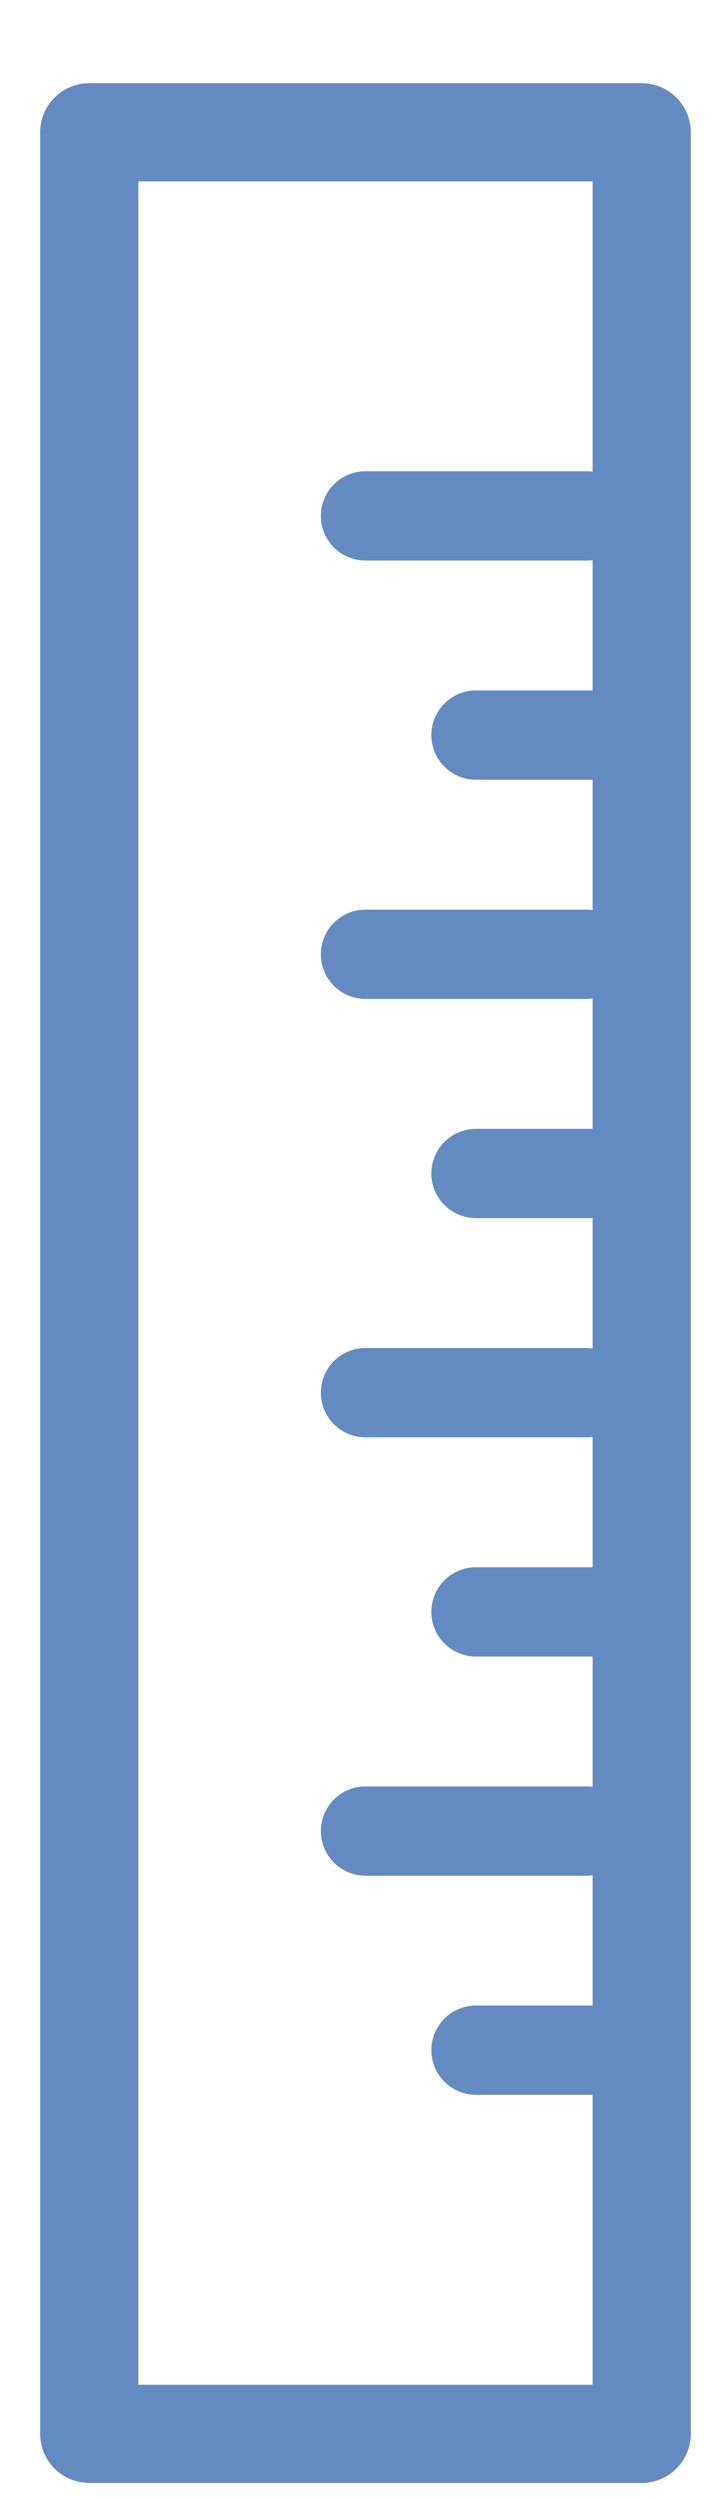 <svg width="8" height="28" viewBox="0 0 8 28" fill="none" xmlns="http://www.w3.org/2000/svg">
<path d="M7.19 1.482H1V27.259H7.19V1.482Z" stroke="#638BC2" stroke-width="1.1" stroke-miterlimit="10" stroke-linecap="round" stroke-linejoin="round"/>
<path d="M5.333 13.143H7.191" stroke="#638BC2" stroke-miterlimit="10" stroke-linecap="round" stroke-linejoin="round"/>
<path d="M5.333 8.233H7.191" stroke="#638BC2" stroke-miterlimit="10" stroke-linecap="round" stroke-linejoin="round"/>
<path d="M4.095 15.598H6.571" stroke="#638BC2" stroke-miterlimit="10" stroke-linecap="round" stroke-linejoin="round"/>
<path d="M4.095 10.688H6.571" stroke="#638BC2" stroke-miterlimit="10" stroke-linecap="round" stroke-linejoin="round"/>
<path d="M4.095 5.778H6.571" stroke="#638BC2" stroke-miterlimit="10" stroke-linecap="round" stroke-linejoin="round"/>
<path d="M5.333 18.053H7.191" stroke="#638BC2" stroke-miterlimit="10" stroke-linecap="round" stroke-linejoin="round"/>
<path d="M4.095 20.508H6.571" stroke="#638BC2" stroke-miterlimit="10" stroke-linecap="round" stroke-linejoin="round"/>
<path d="M5.333 22.962H7.191" stroke="#638BC2" stroke-miterlimit="10" stroke-linecap="round" stroke-linejoin="round"/>
</svg>
